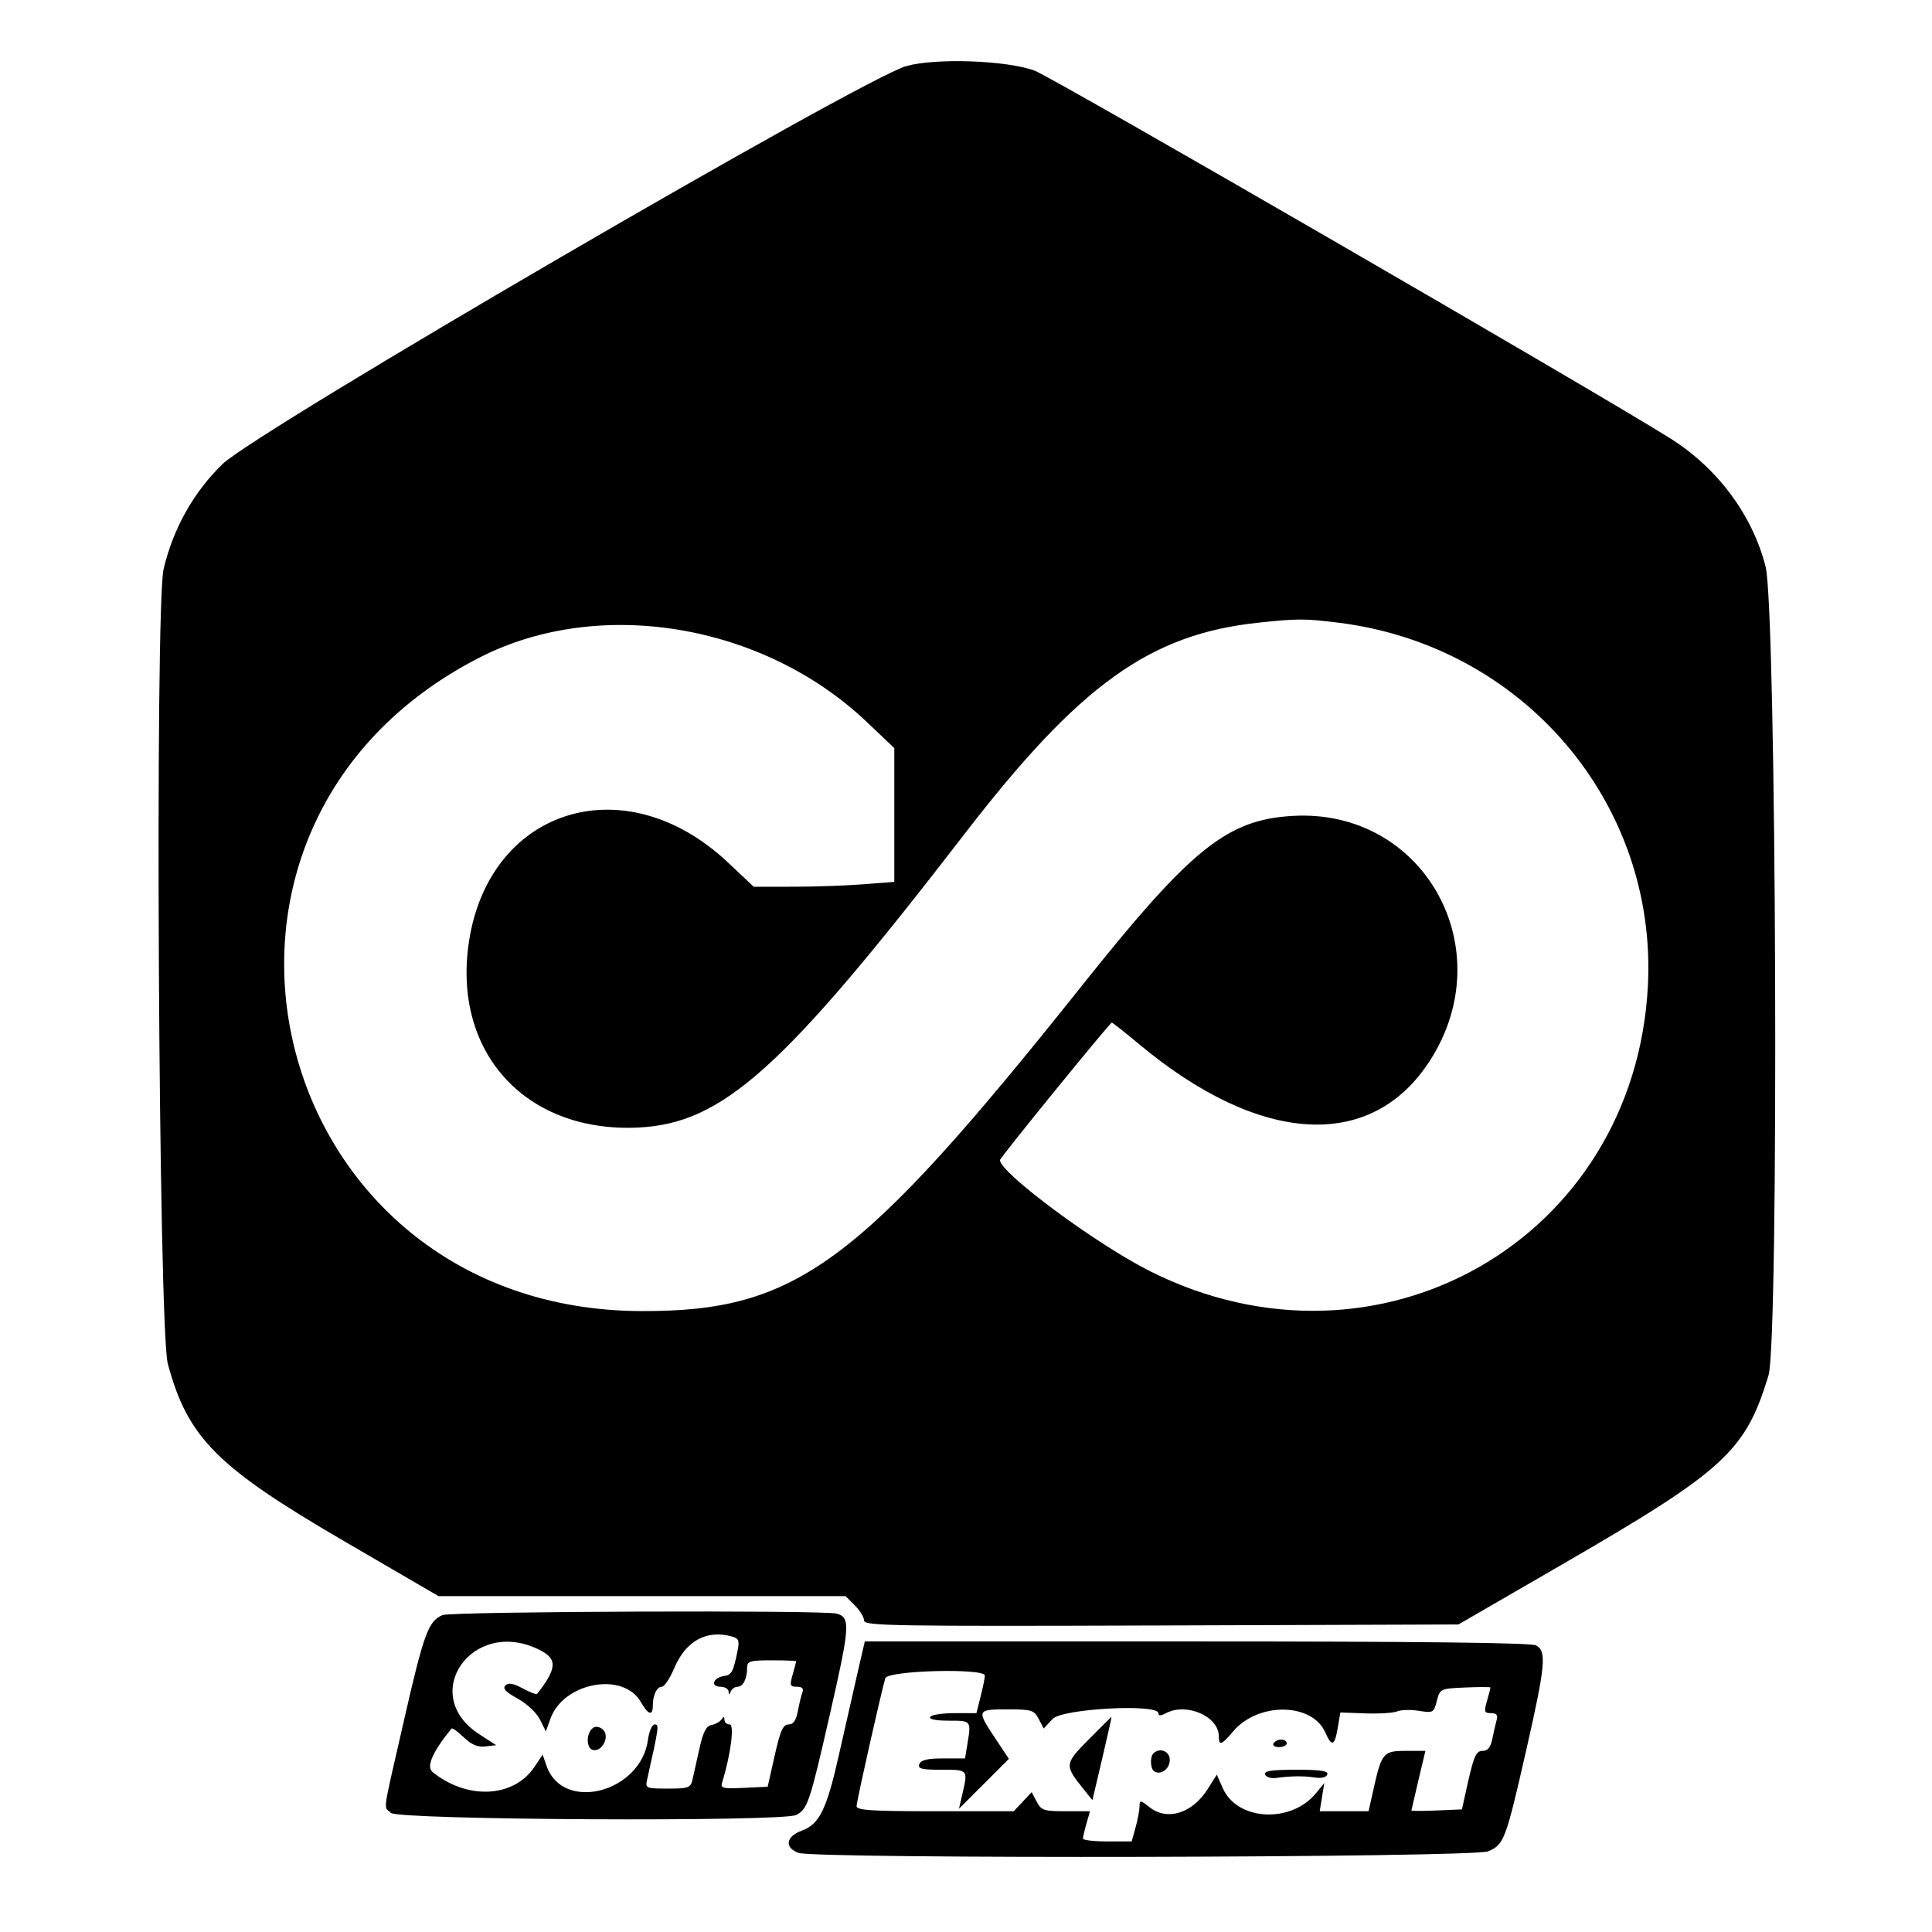 <svg id="svg" version="1.1" xmlns="http://www.w3.org/2000/svg" xmlns:xlink="http://www.w3.org/1999/xlink" width="400" height="400" viewBox="0, 0, 400,400"><g id="svgg"><path id="path0" d="M187.654 13.678 C 178.533 16.220,53.145 89.200,46.054 96.094 C 40.081 101.902,35.869 109.404,33.880 117.779 C 32.034 125.553,32.819 275.176,34.744 282.350 C 38.843 297.631,44.880 303.721,71.016 318.945 L 90.798 330.469 132.934 330.469 L 175.071 330.469 176.989 332.386 C 178.043 333.441,178.906 334.854,178.906 335.525 C 178.906 336.624,185.068 336.726,240.430 336.537 L 301.953 336.328 323.438 323.896 C 357.070 304.435,361.363 300.502,366.152 284.766 C 368.346 277.554,367.801 126.203,365.548 117.325 C 362.844 106.664,355.618 96.932,345.840 90.781 C 330.345 81.035,217.891 15.975,214.201 14.622 C 208.387 12.491,193.778 11.972,187.654 13.678 M277.230 128.938 C 315.427 133.728,343.155 166.338,341.176 204.144 C 338.430 256.608,285.435 286.960,238.093 263.183 C 226.990 257.607,207.031 242.825,207.031 240.179 C 207.031 239.694,229.795 211.719,230.190 211.719 C 230.350 211.719,232.906 213.740,235.870 216.211 C 260.937 237.110,283.991 238.392,296.075 219.560 C 310.969 196.350,294.753 167.397,267.712 168.920 C 254.046 169.690,246.679 175.613,224.023 204.043 C 177.865 261.964,164.905 271.541,132.813 271.446 C 54.871 271.217,30.223 171.282,99.422 136.068 C 124.179 123.469,158.056 129.144,179.460 149.475 L 185.156 154.886 185.156 168.734 L 185.156 182.581 178.711 183.083 C 175.166 183.359,168.617 183.586,164.157 183.589 L 156.049 183.594 150.745 178.590 C 129.152 158.220,100.539 167.527,96.935 196.094 C 94.110 218.478,109.251 234.538,132.147 233.443 C 149.649 232.606,162.219 221.297,199.676 172.686 C 223.502 141.766,238.061 131.297,260.547 128.916 C 268.721 128.051,270.166 128.053,277.230 128.938 M91.647 334.382 C 88.708 335.566,87.751 338.167,83.662 356.086 C 79.030 376.380,79.396 373.816,80.915 375.335 C 82.404 376.824,162.135 377.231,164.877 375.763 C 167.216 374.512,167.656 373.186,171.869 354.715 C 175.985 336.666,176.104 334.853,173.216 334.079 C 170.443 333.336,93.536 333.622,91.647 334.382 M151.407 338.784 C 152.946 339.196,153.134 339.616,152.716 341.703 C 151.817 346.187,151.498 346.775,149.829 347.021 C 147.618 347.347,147.043 349.219,149.154 349.219 C 150.049 349.219,150.809 349.658,150.843 350.195 C 150.892 350.977,150.983 350.977,151.299 350.195 C 151.515 349.658,152.153 349.219,152.716 349.219 C 153.852 349.219,154.688 347.536,154.688 345.249 C 154.688 343.925,155.281 343.750,159.766 343.750 C 162.559 343.750,164.844 343.840,164.844 343.950 C 164.844 344.061,164.517 345.291,164.117 346.685 C 163.467 348.951,163.558 349.219,164.982 349.219 C 166.040 349.219,166.430 349.593,166.145 350.335 C 165.909 350.949,165.481 352.707,165.193 354.241 C 164.822 356.222,164.259 357.031,163.253 357.031 C 162.116 357.031,161.550 358.305,160.389 363.477 L 158.941 369.922 154.015 370.156 C 149.575 370.367,149.132 370.252,149.525 368.984 C 151.284 363.315,152.099 357.031,151.076 357.031 C 150.484 357.031,149.995 356.592,149.988 356.055 C 149.979 355.355,149.813 355.329,149.402 355.964 C 149.086 356.452,148.153 356.979,147.327 357.136 C 146.197 357.351,145.571 358.579,144.793 362.109 C 144.224 364.688,143.575 367.588,143.349 368.555 C 142.980 370.137,142.470 370.313,138.251 370.313 C 133.795 370.313,133.583 370.226,133.957 368.555 C 136.441 357.437,136.497 357.031,135.545 357.031 C 135.009 357.031,134.393 358.433,134.158 360.185 C 132.687 371.146,116.542 375.314,113.158 365.607 L 112.346 363.278 110.650 365.819 C 106.382 372.210,96.789 372.700,89.573 366.894 C 88.197 365.786,89.518 362.744,93.494 357.869 C 93.644 357.686,94.777 358.504,96.013 359.688 C 97.625 361.233,98.890 361.767,100.497 361.581 L 102.734 361.322 99.219 359.049 C 86.570 350.868,97.751 334.834,111.472 341.476 C 115.469 343.411,115.412 345.308,111.197 350.711 C 111.059 350.888,109.721 350.372,108.222 349.565 C 106.242 348.499,105.262 348.332,104.638 348.955 C 104.015 349.579,104.706 350.321,107.164 351.669 C 109.073 352.716,111.085 354.599,111.782 355.991 L 113.017 358.458 113.972 355.815 C 116.691 348.295,129.065 346.030,132.683 352.390 C 134.184 355.028,135.156 355.342,135.156 353.189 C 135.156 350.962,135.982 349.219,137.038 349.219 C 137.551 349.219,138.706 347.479,139.605 345.352 C 141.961 339.774,146.231 337.398,151.407 338.784 M177.379 347.070 C 176.463 351.045,174.807 358.340,173.701 363.281 C 171.175 374.566,169.646 377.700,166.028 379.008 C 162.716 380.206,162.347 382.496,165.285 383.613 C 168.723 384.920,304.931 384.621,308.094 383.299 C 311.396 381.919,311.757 380.960,316.011 362.248 C 319.979 344.793,320.253 341.848,318.020 340.652 C 317.011 340.113,293.662 339.844,247.778 339.844 L 179.046 339.844 177.379 347.070 M203.906 346.920 C 203.906 347.374,203.513 349.308,203.032 351.217 L 202.158 354.688 197.610 354.688 C 195.108 354.688,192.844 355.039,192.578 355.469 C 192.278 355.954,193.742 356.250,196.438 356.250 C 201.126 356.250,201.094 356.209,200.280 361.133 L 199.796 364.063 195.294 364.063 C 192.013 364.063,190.670 364.380,190.342 365.234 C 189.971 366.202,190.775 366.406,194.946 366.406 C 200.462 366.406,200.426 366.364,199.252 371.426 L 198.540 374.492 203.709 369.324 L 208.877 364.156 206.001 359.824 C 202.165 354.047,202.226 353.906,208.569 353.906 C 213.600 353.906,214.091 354.056,215.049 355.885 L 216.086 357.863 217.945 355.885 C 219.952 353.748,239.844 352.685,239.844 354.715 C 239.844 355.272,240.313 355.272,241.355 354.715 C 245.627 352.428,252.344 355.346,252.344 359.489 C 252.344 361.505,252.910 361.312,255.287 358.488 C 260.436 352.369,271.635 352.474,274.376 358.667 C 275.735 361.736,276.326 361.526,276.964 357.746 L 277.504 354.555 282.697 354.737 C 285.554 354.838,288.519 354.649,289.288 354.318 C 290.056 353.987,292.067 353.937,293.756 354.207 C 296.715 354.680,296.852 354.605,297.484 352.154 C 298.134 349.634,298.191 349.607,303.367 349.378 C 306.242 349.251,308.594 349.254,308.594 349.384 C 308.594 349.513,308.267 350.760,307.867 352.154 C 307.220 354.408,307.312 354.688,308.701 354.688 C 309.813 354.688,310.151 355.080,309.877 356.055 C 309.665 356.807,309.262 358.564,308.981 359.961 C 308.622 361.745,308.032 362.500,306.999 362.500 C 305.520 362.500,305.125 363.478,303.367 371.484 L 302.681 374.609 297.434 374.840 C 294.549 374.967,292.200 374.967,292.214 374.840 C 292.229 374.713,292.887 371.885,293.676 368.555 L 295.112 362.500 291.041 362.500 C 286.388 362.500,286.052 362.903,284.345 370.534 L 283.345 375.000 278.289 375.000 L 273.233 375.000 273.707 372.082 L 274.180 369.163 272.442 371.285 C 267.306 377.554,256.198 376.983,253.205 370.297 L 251.921 367.428 250.035 370.412 C 246.855 375.444,241.677 377.057,237.996 374.162 C 236.075 372.651,235.937 372.638,235.933 373.967 C 235.931 374.750,235.563 376.709,235.115 378.320 L 234.302 381.250 229.260 381.250 C 226.487 381.250,224.219 380.984,224.219 380.659 C 224.219 380.334,224.546 378.928,224.945 377.534 L 225.672 375.000 220.674 375.000 C 216.118 375.000,215.583 374.825,214.638 373.021 L 213.602 371.043 211.743 373.021 L 209.884 375.000 193.614 375.000 C 180.461 375.000,177.344 374.798,177.344 373.943 C 177.344 372.970,182.376 350.578,183.296 347.461 C 183.772 345.847,203.906 345.318,203.906 346.920 M225.416 360.131 C 220.347 365.253,220.330 365.445,224.477 370.597 L 226.172 372.702 228.199 364.085 C 229.314 359.346,230.182 355.469,230.128 355.469 C 230.074 355.469,227.953 357.567,225.416 360.131 M122.871 357.680 C 121.333 358.631,121.280 362.003,122.799 362.320 C 124.693 362.715,126.277 359.536,124.881 358.140 C 124.302 357.561,123.397 357.354,122.871 357.680 M263.672 360.938 C 263.406 361.367,263.913 361.719,264.798 361.719 C 265.682 361.719,266.406 361.367,266.406 360.938 C 266.406 360.508,265.900 360.156,265.280 360.156 C 264.661 360.156,263.937 360.508,263.672 360.938 M238.802 363.021 C 238.041 363.782,238.166 366.243,238.992 366.753 C 240.353 367.595,242.188 366.226,242.188 364.370 C 242.188 362.557,240.098 361.725,238.802 363.021 M261.928 367.383 C 262.115 367.920,263.111 368.247,264.142 368.111 C 267.347 367.686,269.834 367.656,272.197 368.014 C 273.590 368.225,274.601 367.980,274.802 367.383 C 275.048 366.651,273.430 366.406,268.359 366.406 C 263.282 366.406,261.673 366.651,261.928 367.383 " stroke="none" fill="#000000" fill-rule="evenodd"></path></g></svg>